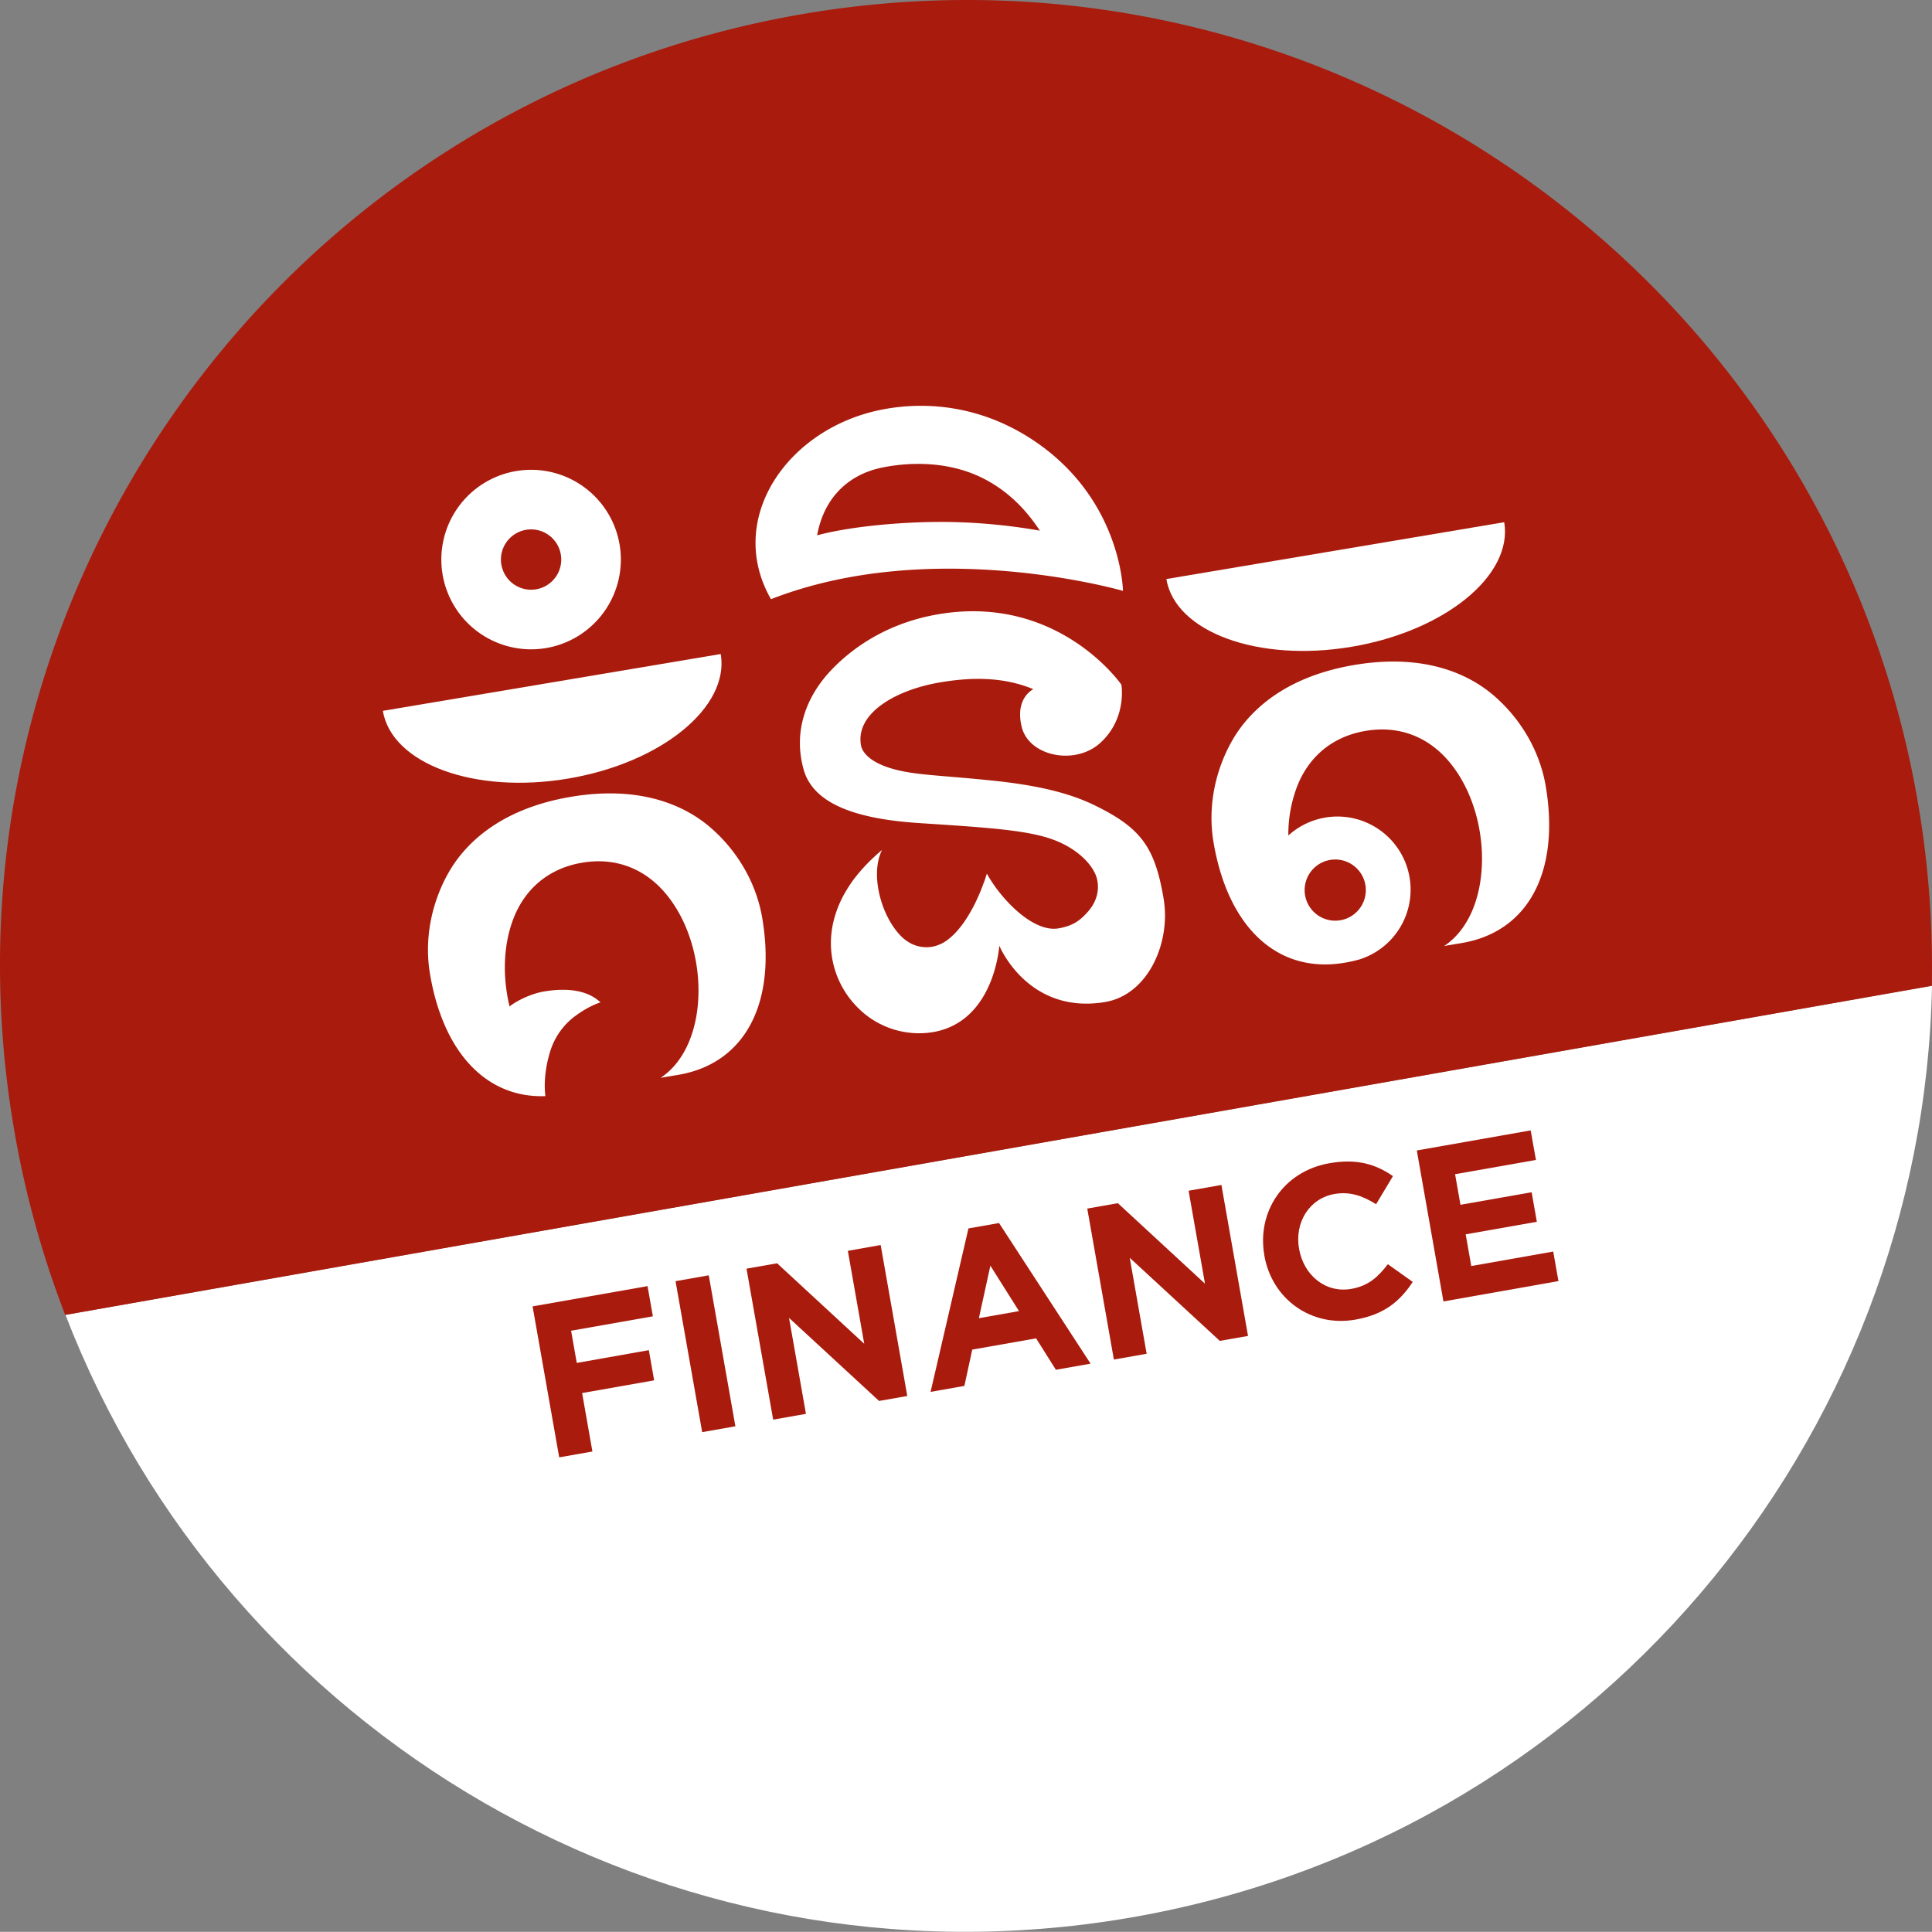 <svg xmlns="http://www.w3.org/2000/svg" viewBox="0 0 1200 1199.89"><rect x="0" y="0" width="1200" height="1199.89" fill="#808080" stroke="none"/><defs><style>.cls-1{fill:#fff;}.cls-2{fill:#a91b0d;}</style></defs><title>kumnit-finance</title><g id="Layer_2" data-name="Layer 2"><g id="Layer_1-2" data-name="Layer 1"><path class="cls-1" d="M1200,612.21c-5.48,282.78-211.27,530.64-500.36,579.27-285.88,48.1-558.52-114.54-659-374.84Z"/><path class="cls-2" d="M1199.88,612.32,40.5,816.75A601.79,601.79,0,0,1,8.41,699.52C-46.56,372.8,173.74,63.38,500.46,8.41s636.17,165.33,691.13,492.07A601,601,0,0,1,1199.88,612.32Z"/><path class="cls-2" d="M354.72,826.54l3.52,20L403,838.61l3.3,18.75-44.74,7.89,6.4,36.3-20.63,3.64-16.53-93.77,71.4-12.59,3.31,18.76Z"/><path class="cls-2" d="M436.13,889.53l-16.54-93.77,20.63-3.64,16.54,93.77Z"/><path class="cls-2" d="M546,870.16l-55.92-51.6,10.51,59.61-20.36,3.59L463.67,788l19-3.35,54.12,50-10.18-57.73L547,773.3l16.53,93.77Z"/><path class="cls-2" d="M655.82,850.79l-12.28-19.52-39.66,7L599,860.81l-21,3.71L601.52,763l19-3.35L677.38,847Zm-40.68-64.65L608,818.75l24.92-4.4Z"/><path class="cls-2" d="M757.63,832.84l-55.93-51.6,10.51,59.61-20.36,3.59-16.53-93.77,19-3.35,54.12,50-10.18-57.73L758.64,736l16.53,93.77Z"/><path class="cls-2" d="M841.9,819.64c-27.59,4.86-51.85-12.82-56.59-39.75l0-.26c-4.7-26.66,11.54-52,40.34-57.12,17.69-3.11,29.31.91,39.53,8l-10.46,17.45c-8.39-5.29-16.47-8-25.85-6.35-15.8,2.79-24.88,17.92-22,34l.05.26c2.83,16.08,16.31,27.51,32.39,24.68,10.71-1.89,16.52-7.33,22.71-15.33l15.46,11C869.57,808.13,860,816.45,841.9,819.64Z"/><path class="cls-2" d="M896.54,808.35,880,714.58l70.72-12.47L954,720.46l-50.23,8.86,3.35,19,44.21-7.8,3.23,18.36-44.2,7.79,3.47,19.69,50.9-9,3.24,18.35Z"/><path class="cls-1" d="M354.67,494.91c-44.73,7.52-66,29.74-75.74,46.54-10.2,17.67-15.74,40.38-11.85,63.5,8.18,48.61,34.89,77.21,71.7,75.88,0,0-2-11.47,2.8-27.31a43.18,43.18,0,0,1,15.61-22.38c9.09-6.71,15.79-8.54,15.79-8.54-7.46-7.1-19.52-9.39-35.05-6.78-8.8,1.49-17.83,6.33-21.43,9.32-4.5-18.54-4-38.83,2.84-55.67s20.77-30,42.21-33.63,38.83,4.25,50.9,18c28.44,32.34,29.32,94.75-2.1,115.6l10.79-1.81c41.73-7,61.18-44.64,52.31-97.36-3.89-23.12-16.56-42.77-32-56.13C426.81,501.4,399.4,487.38,354.67,494.91Z"/><path class="cls-1" d="M339.13,402.53a55.75,55.75,0,1,0-64.23-45.72A55.74,55.74,0,0,0,339.13,402.53Zm-12.36-73.45a18.73,18.73,0,1,1-15.37,21.58A18.73,18.73,0,0,1,326.77,329.08Z"/><path class="cls-1" d="M679.16,499.84c-18.35-8.85-41-12.82-64.48-15.18-24.3-2.45-37.61-3-49.19-4.76-22.51-3.47-29.79-11.43-30.75-17.14-3.38-20.07,22.15-34.37,49.17-38.92,18.61-3.13,38.57-3.78,57.91,4.22,0,0-11.64,5.4-7.21,23.47,4.46,18.24,33.15,24.11,48.78,9.91,16.78-15.24,13.13-36.18,13.13-36.18S657.66,368.93,583,381.49c-29.6,5-51.68,18.95-66.72,34.74-15.59,16.39-23.77,38.21-17.1,61.83,6.15,21.75,33.73,30.67,71.46,33.15,39.75,2.63,67,4.17,83.46,10.29,15.3,5.66,24.48,15.56,26.94,23.31,2,6.43.87,14.34-5.07,21.17-4.7,5.42-9.22,9.07-18.61,10.66-4.46.75-9.21-.4-13.92-2.71-7.64-3.74-15.17-10.62-21.24-17.91-.13-.17-.27-.33-.4-.49q-1.73-2.1-3.27-4.2c-.06-.09-.11-.17-.18-.26-.9-1.24-1.74-2.48-2.53-3.7l-.63-1c-.81-1.29-1.57-2.56-2.24-3.77v0h0c-.48,1.58-1,3.22-1.6,4.87l-.38,1c-1.22,3.39-2.63,6.85-4.23,10.27l-.36.77a96.44,96.44,0,0,1-5.59,10.22l-.21.34a62.27,62.27,0,0,1-6.85,9l-.11.12a40.09,40.09,0,0,1-3.84,3.59h0A23.23,23.23,0,0,1,579.2,588a21.13,21.13,0,0,1-13.28-1.93h0a23.4,23.4,0,0,1-2.63-1.57l-.37-.26a22.16,22.16,0,0,1-2.39-1.93l0,0a38.28,38.28,0,0,1-4.6-5.21c-8.38-11.29-13.11-28.67-10.5-41.87a28,28,0,0,1,2.42-7.31h0c-2.38,2-4.57,4-6.65,6-.38.37-.78.73-1.15,1.1q-2.88,2.87-5.39,5.74c-.39.45-.75.9-1.13,1.34-1.57,1.88-3.06,3.76-4.39,5.64-.27.37-.5.74-.75,1.11-1.12,1.63-2.14,3.25-3.1,4.88-.37.64-.75,1.28-1.11,1.92q-1.36,2.5-2.49,5c-.38.84-.72,1.67-1.06,2.51-.45,1.11-.85,2.21-1.23,3.32-.49,1.45-.93,2.89-1.31,4.33-.19.73-.38,1.45-.54,2.17a57.71,57.71,0,0,0-1.43,10.88v0a56.17,56.17,0,0,0,.24,7.48,0,0,0,0,0,0,0h0a56.68,56.68,0,0,0,16.26,34.35,53.5,53.5,0,0,0,46.79,15.39c38.32-6.45,41.27-53.7,41.27-53.7s17.61,43,65.69,35c26.74-4.5,41-36.88,36.36-64.26C717.28,525.84,708.5,514,679.16,499.84Z"/><path class="cls-1" d="M548.1,254.35c-59,11.38-97.82,68-69.22,117.82C579.53,332.78,697.5,367,697.5,367s-.73-52.51-49.28-89C614.64,252.82,578.07,248.55,548.1,254.35Zm44,69.91c-29.5-.66-64.24,2.7-84.57,8.25,4.26-23.57,19.66-37.95,40.61-42.14,20.78-4.16,43.71-2.88,62.87,6.93,14.72,7.54,26,18.77,34.84,32.3A359.36,359.36,0,0,0,592.08,324.26Z"/><path class="cls-1" d="M237.79,441.52c5.55,33,57,51.84,115,42.09s100.43-44.4,94.88-77.39L342.72,423.87Z"/><path class="cls-1" d="M839.42,401.74c58-9.75,100.43-44.4,94.88-77.39L829.37,342,724.44,359.65C730,392.64,781.47,411.49,839.42,401.74Z"/><path class="cls-1" d="M841.32,413c-44.73,7.52-66,29.74-75.74,46.54-10.2,17.67-15.74,40.39-11.85,63.51C762.6,575.81,793.29,605,835,598a84.67,84.67,0,0,0,9.65-2.16,45.43,45.43,0,1,0-44.44-76.9A83.46,83.46,0,0,1,806,487.6c6.91-16.91,20.76-30,42.2-33.63s38.83,4.25,50.9,18c28.44,32.34,29.33,94.74-2.1,115.6l10.8-1.81c41.73-7,61.17-44.64,52.3-97.36-3.89-23.12-16.55-42.77-32-56.13C913.46,419.53,886.05,405.51,841.32,413ZM826.17,534.12A19,19,0,1,1,810.6,556,19,19,0,0,1,826.17,534.12Z"/></g></g></svg>